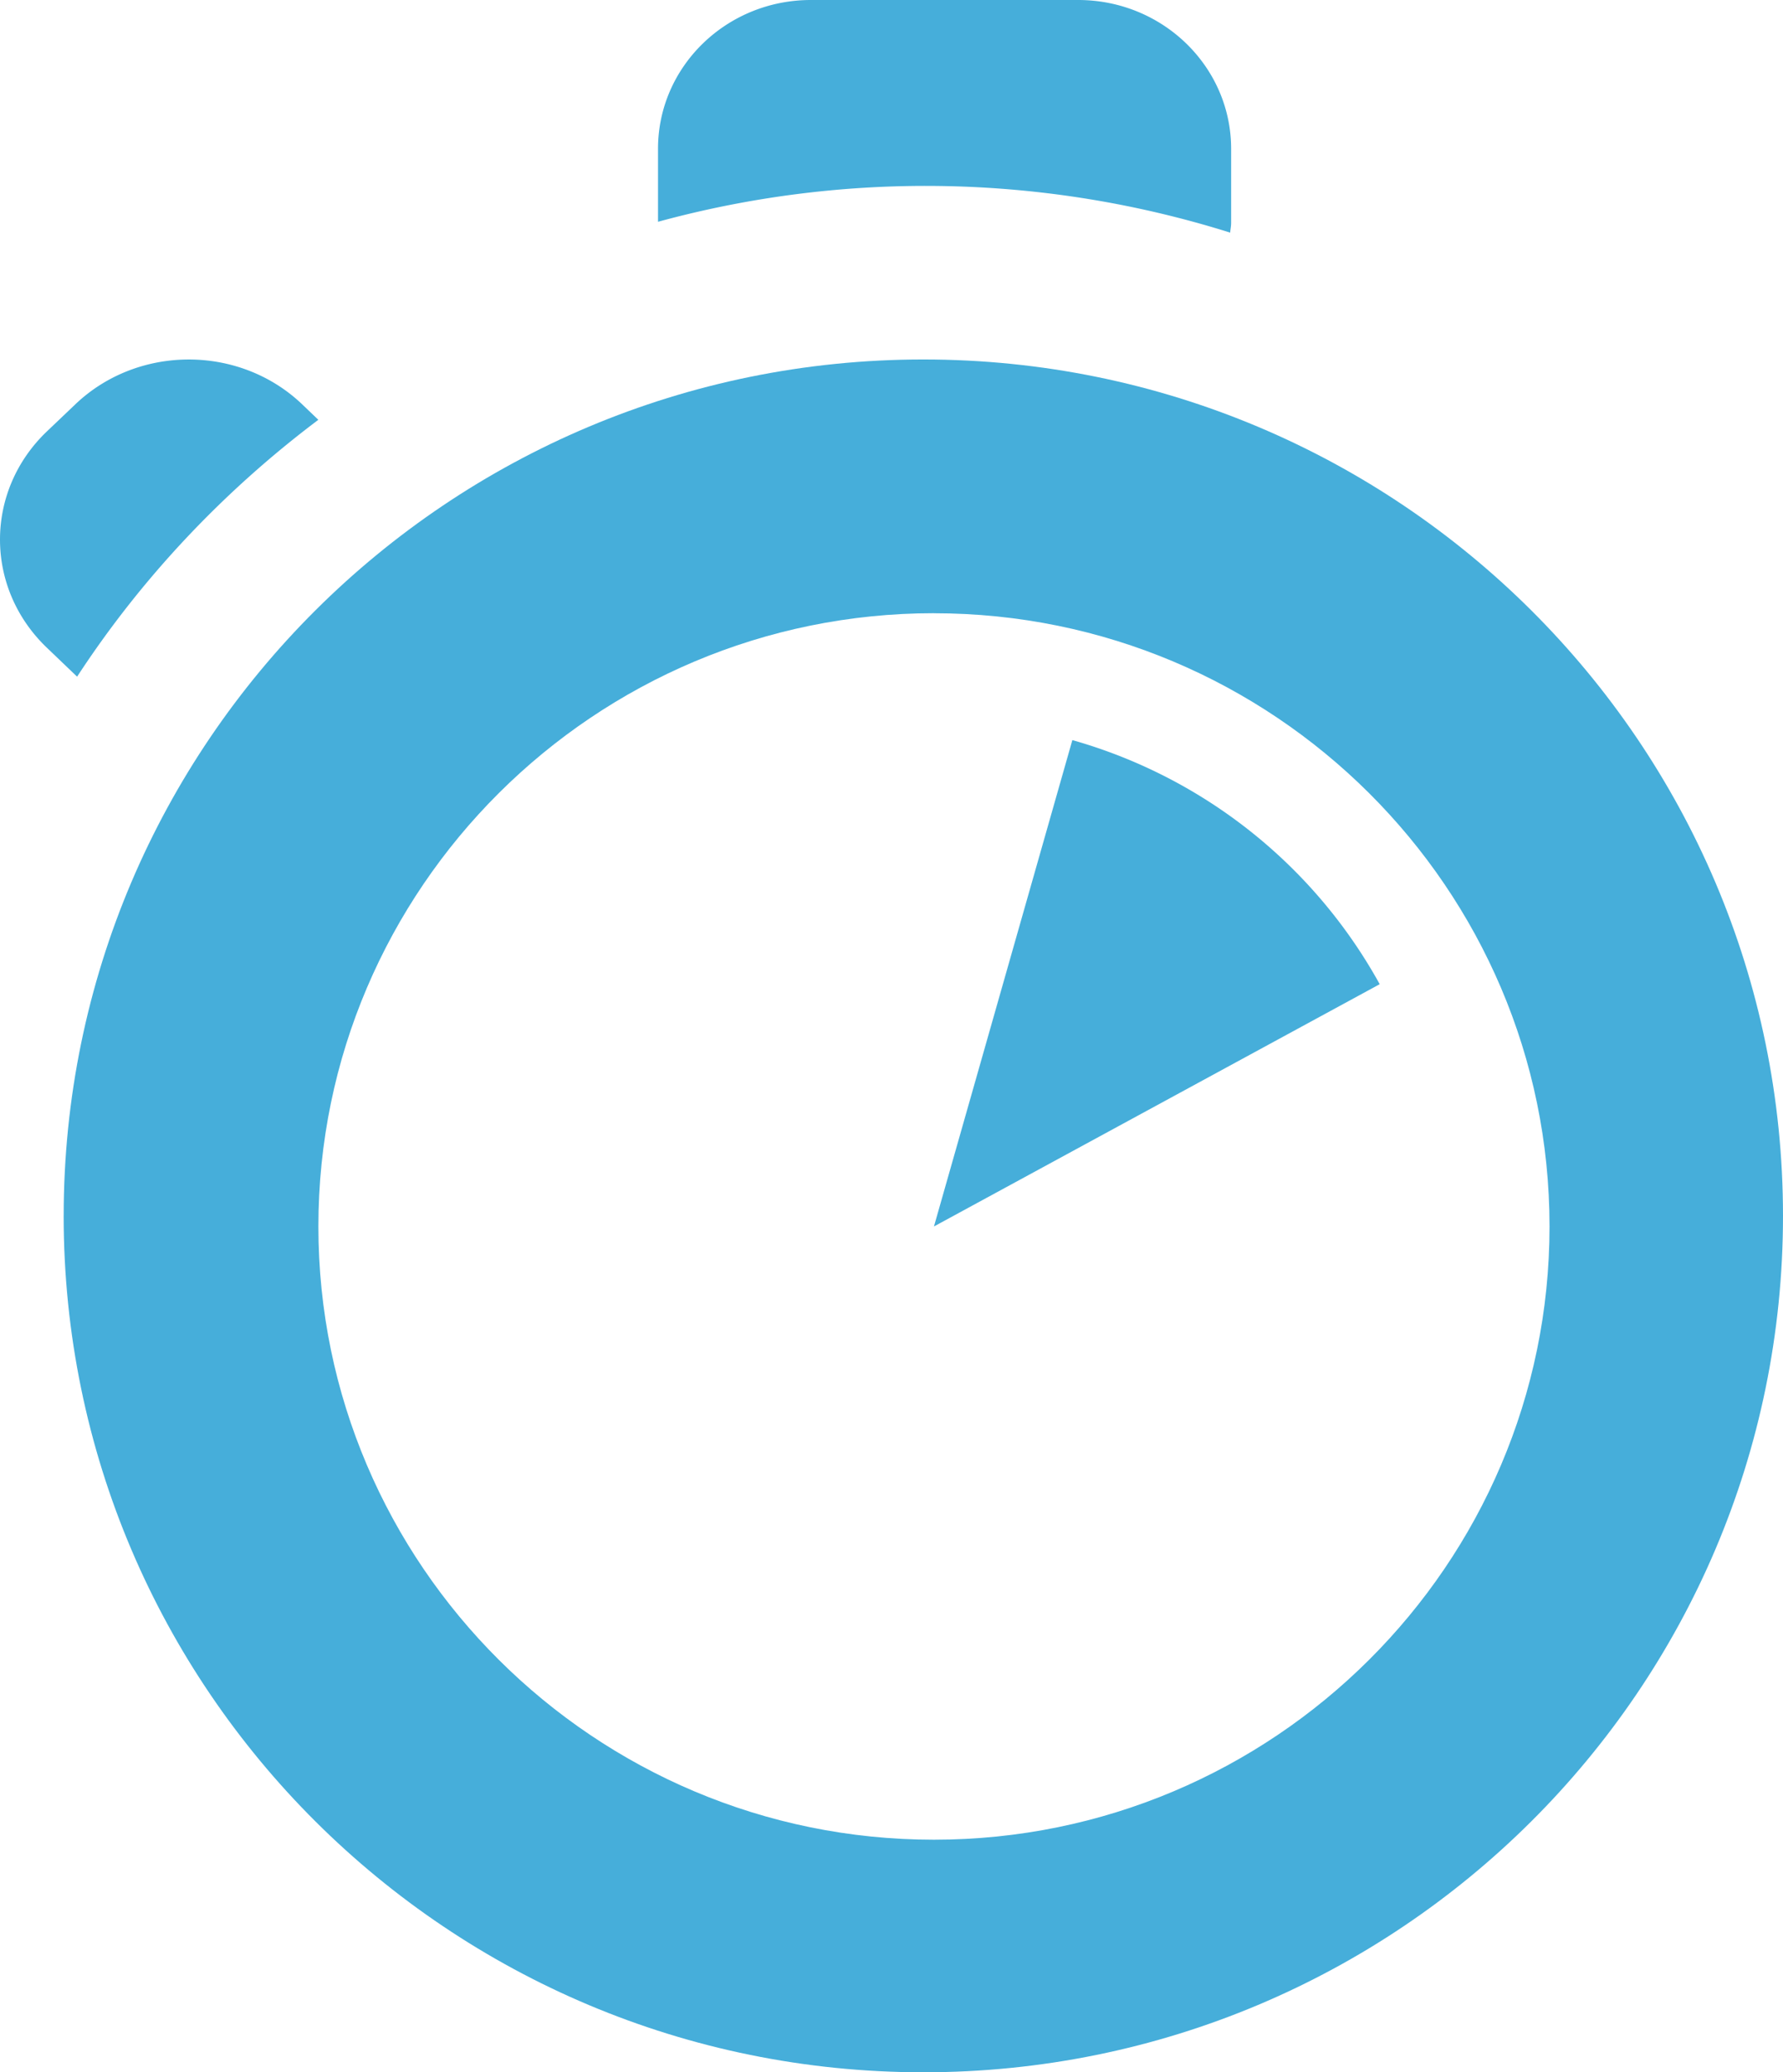<svg width="74" height="86" viewBox="0 0 74 86" xmlns="http://www.w3.org/2000/svg"><g fill="#46AEDA" fill-rule="evenodd"><path d="M44.506 30.714l-5.744 20.184 18.5-10.054a21.143 21.143 0 0 0-12.756-10.13zM12.542 16.78c-2.6-2.482-6.817-2.48-9.416 0L1.95 17.9c-2.6 2.48-2.6 6.504 0 8.985L3.2 28.082c2.668-4.086 6.065-7.69 10.012-10.66l-.672-.643zM51.056 9.653c.01-.133.04-.26.04-.395V6.172C51.093 2.765 48.255.002 44.75 0h-11.1C30.15.002 27.31 2.764 27.31 6.172v3.032a42.165 42.165 0 0 1 23.746.45"/><path d="M38.762 25.45c14.086 0 25.548 11.416 25.548 25.448s-11.462 25.45-25.548 25.45c-14.086 0-25.548-11.418-25.548-25.45s11.462-25.45 25.548-25.45M2.642 50.46C2.643 70.087 18.615 86 38.323 86 58.028 86 74 70.086 74 50.46c0-19.627-15.97-35.542-35.68-35.542-19.706 0-35.677 15.915-35.677 35.54z"/></g></svg>